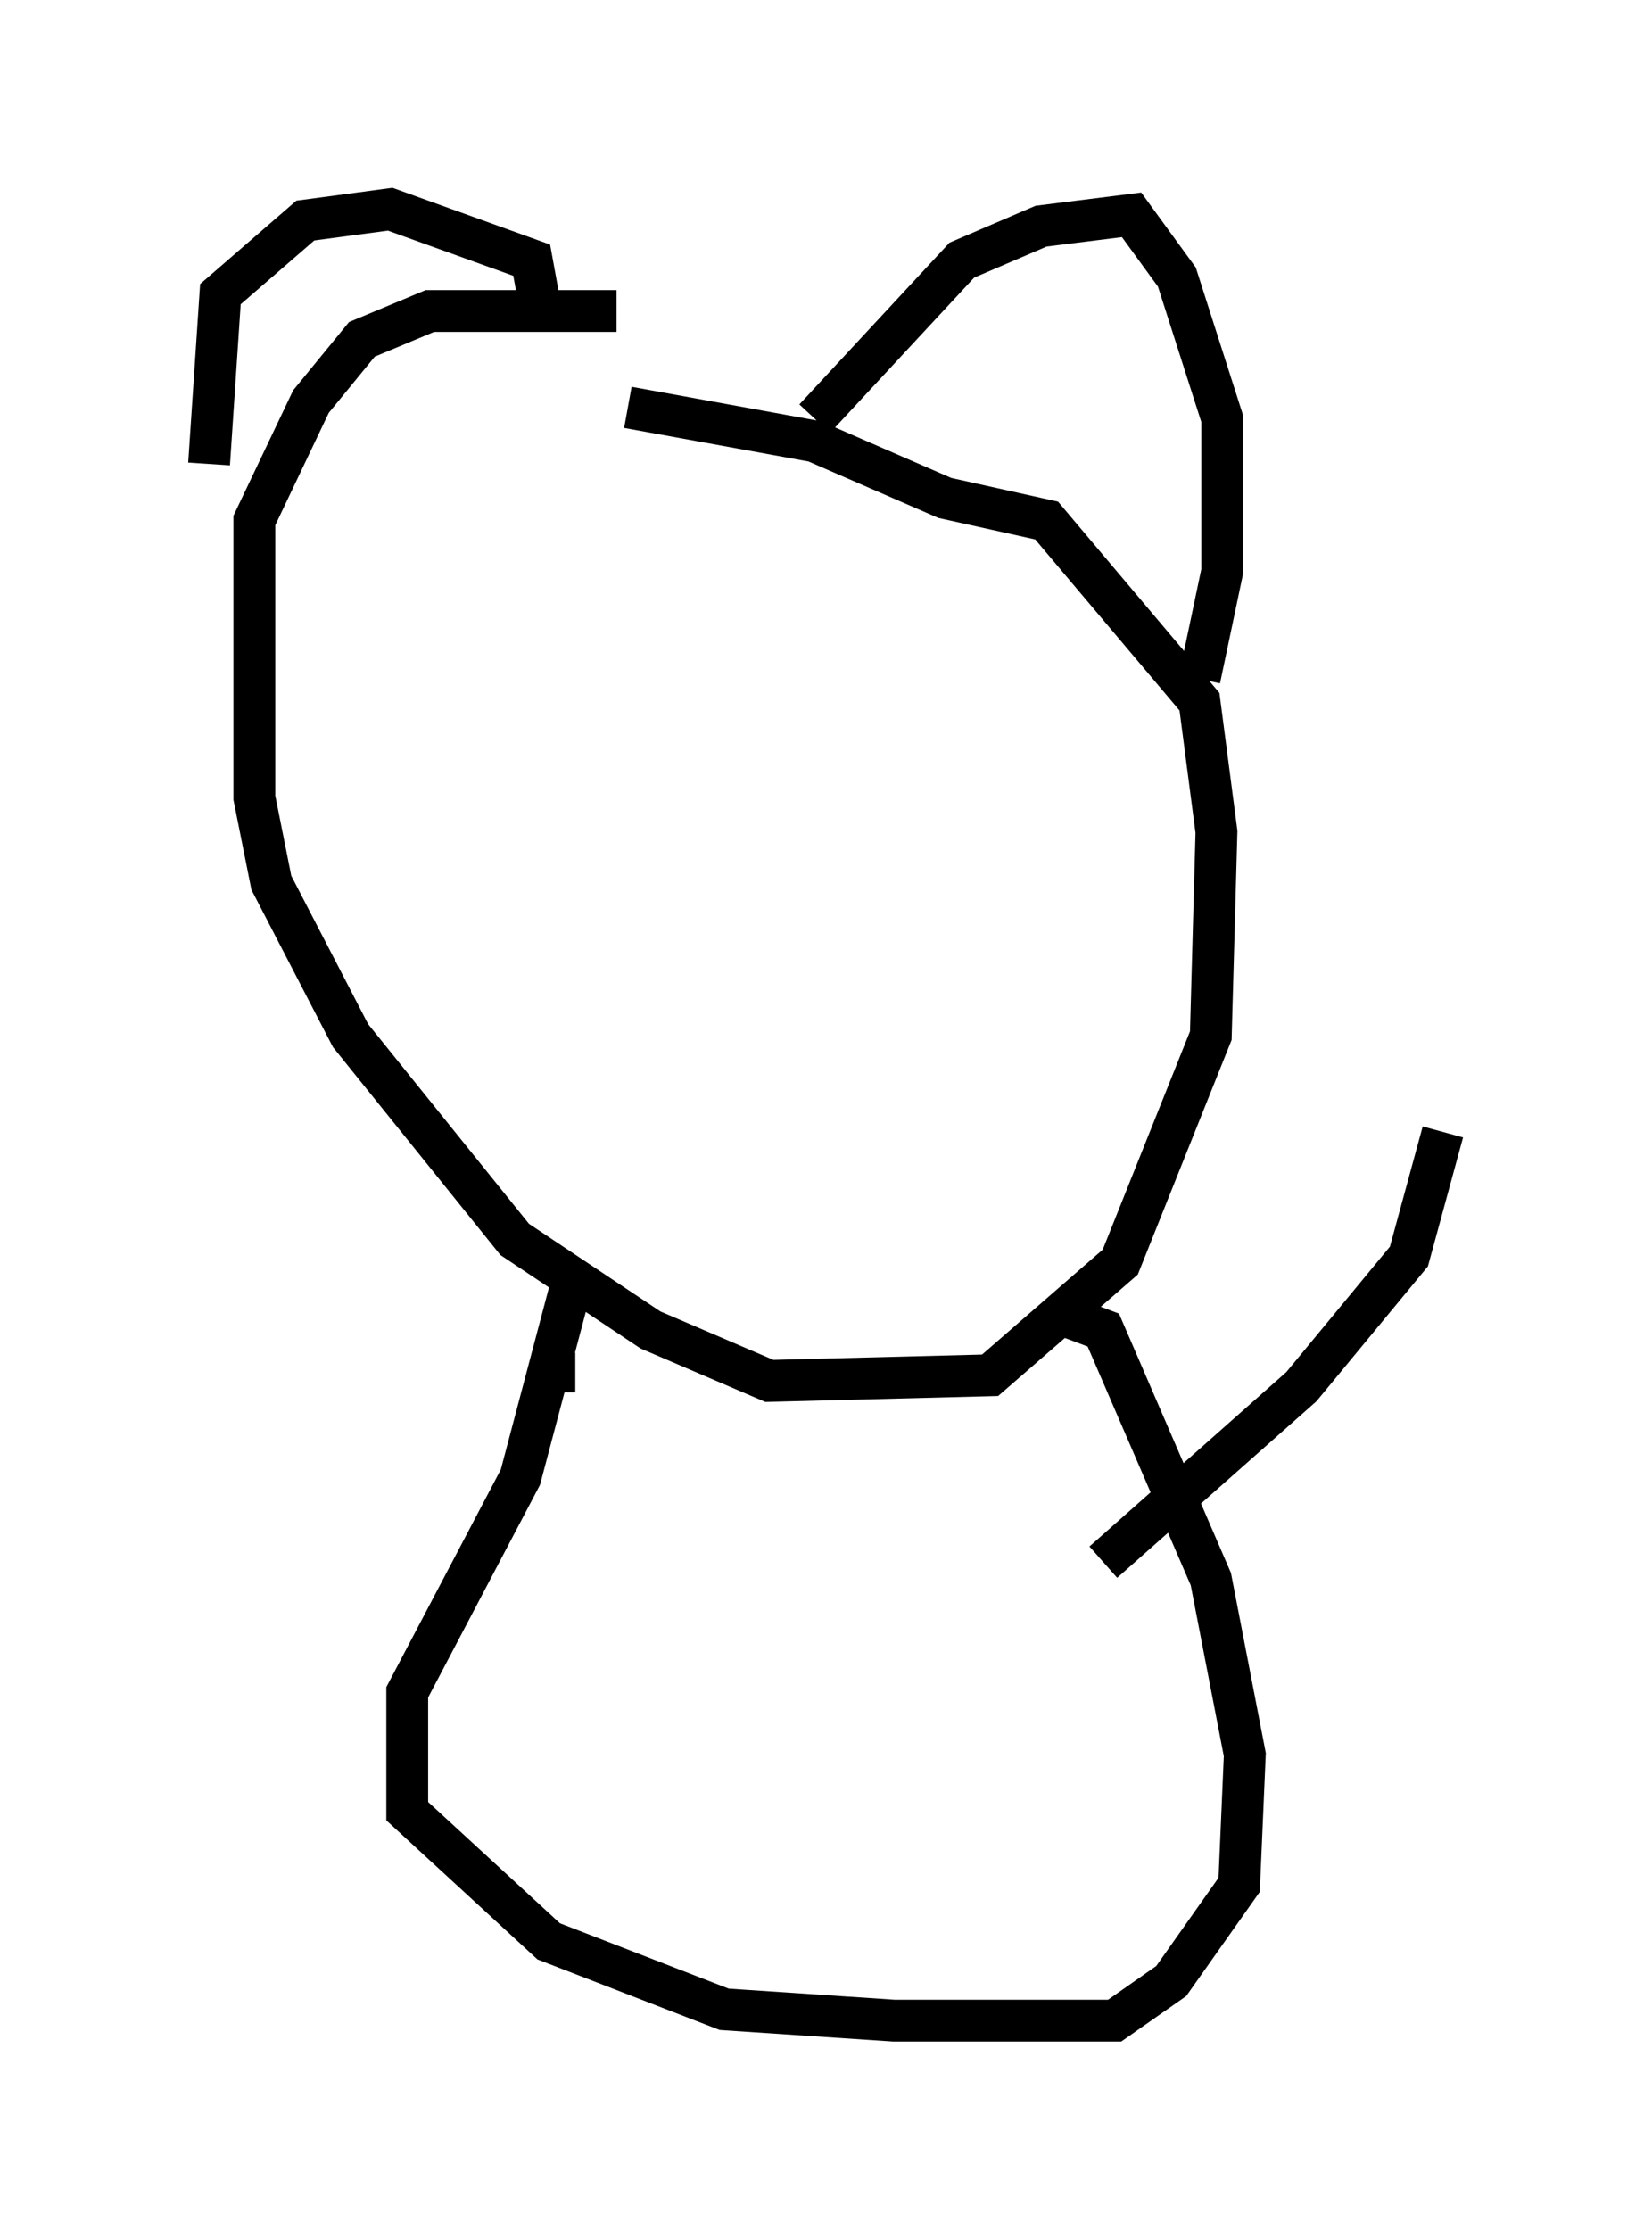 <?xml version="1.0" encoding="utf-8" ?>
<svg baseProfile="full" height="53.301" version="1.1" width="39.499" xmlns="http://www.w3.org/2000/svg" xmlns:ev="http://www.w3.org/2001/xml-events" xmlns:xlink="http://www.w3.org/1999/xlink"><defs /><rect fill="white" height="53.301" width="39.499" x="0" y="0" /><path d="M17.99, 8.518 m-3.248, -1.083 l-4.465, 0.0 -1.624, 0.677 l-1.218, 1.488 -1.353, 2.842 l0.0, 6.631 0.406, 2.03 l1.894, 3.654 3.924, 4.871 l3.248, 2.165 2.842, 1.218 l5.277, -0.135 3.112, -2.706 l2.165, -5.413 0.135, -4.871 l-0.406, -3.112 -3.654, -4.33 l-2.436, -0.541 -3.112, -1.353 l-4.465, -0.812 m-10.013, 1.353 l0.271, -4.059 2.03, -1.759 l2.03, -0.271 3.383, 1.218 l0.271, 1.488 m6.495, 2.3 l3.518, -3.789 1.894, -0.812 l2.165, -0.271 1.083, 1.488 l1.083, 3.383 0.0, 3.654 l-0.541, 2.571 m-15.426, 16.103 l0.0, 0.947 m0.406, -2.571 l-1.218, 4.601 -2.706, 5.142 l0.0, 2.842 3.383, 3.112 l4.195, 1.624 4.059, 0.271 l5.277, 0.0 1.353, -0.947 l1.624, -2.3 0.135, -3.112 l-0.812, -4.195 -2.571, -5.954 l-1.083, -0.406 m1.083, 5.954 l4.736, -4.195 2.571, -3.112 l0.812, -2.977 " fill="none" stroke="black" stroke-width="1" /></svg>